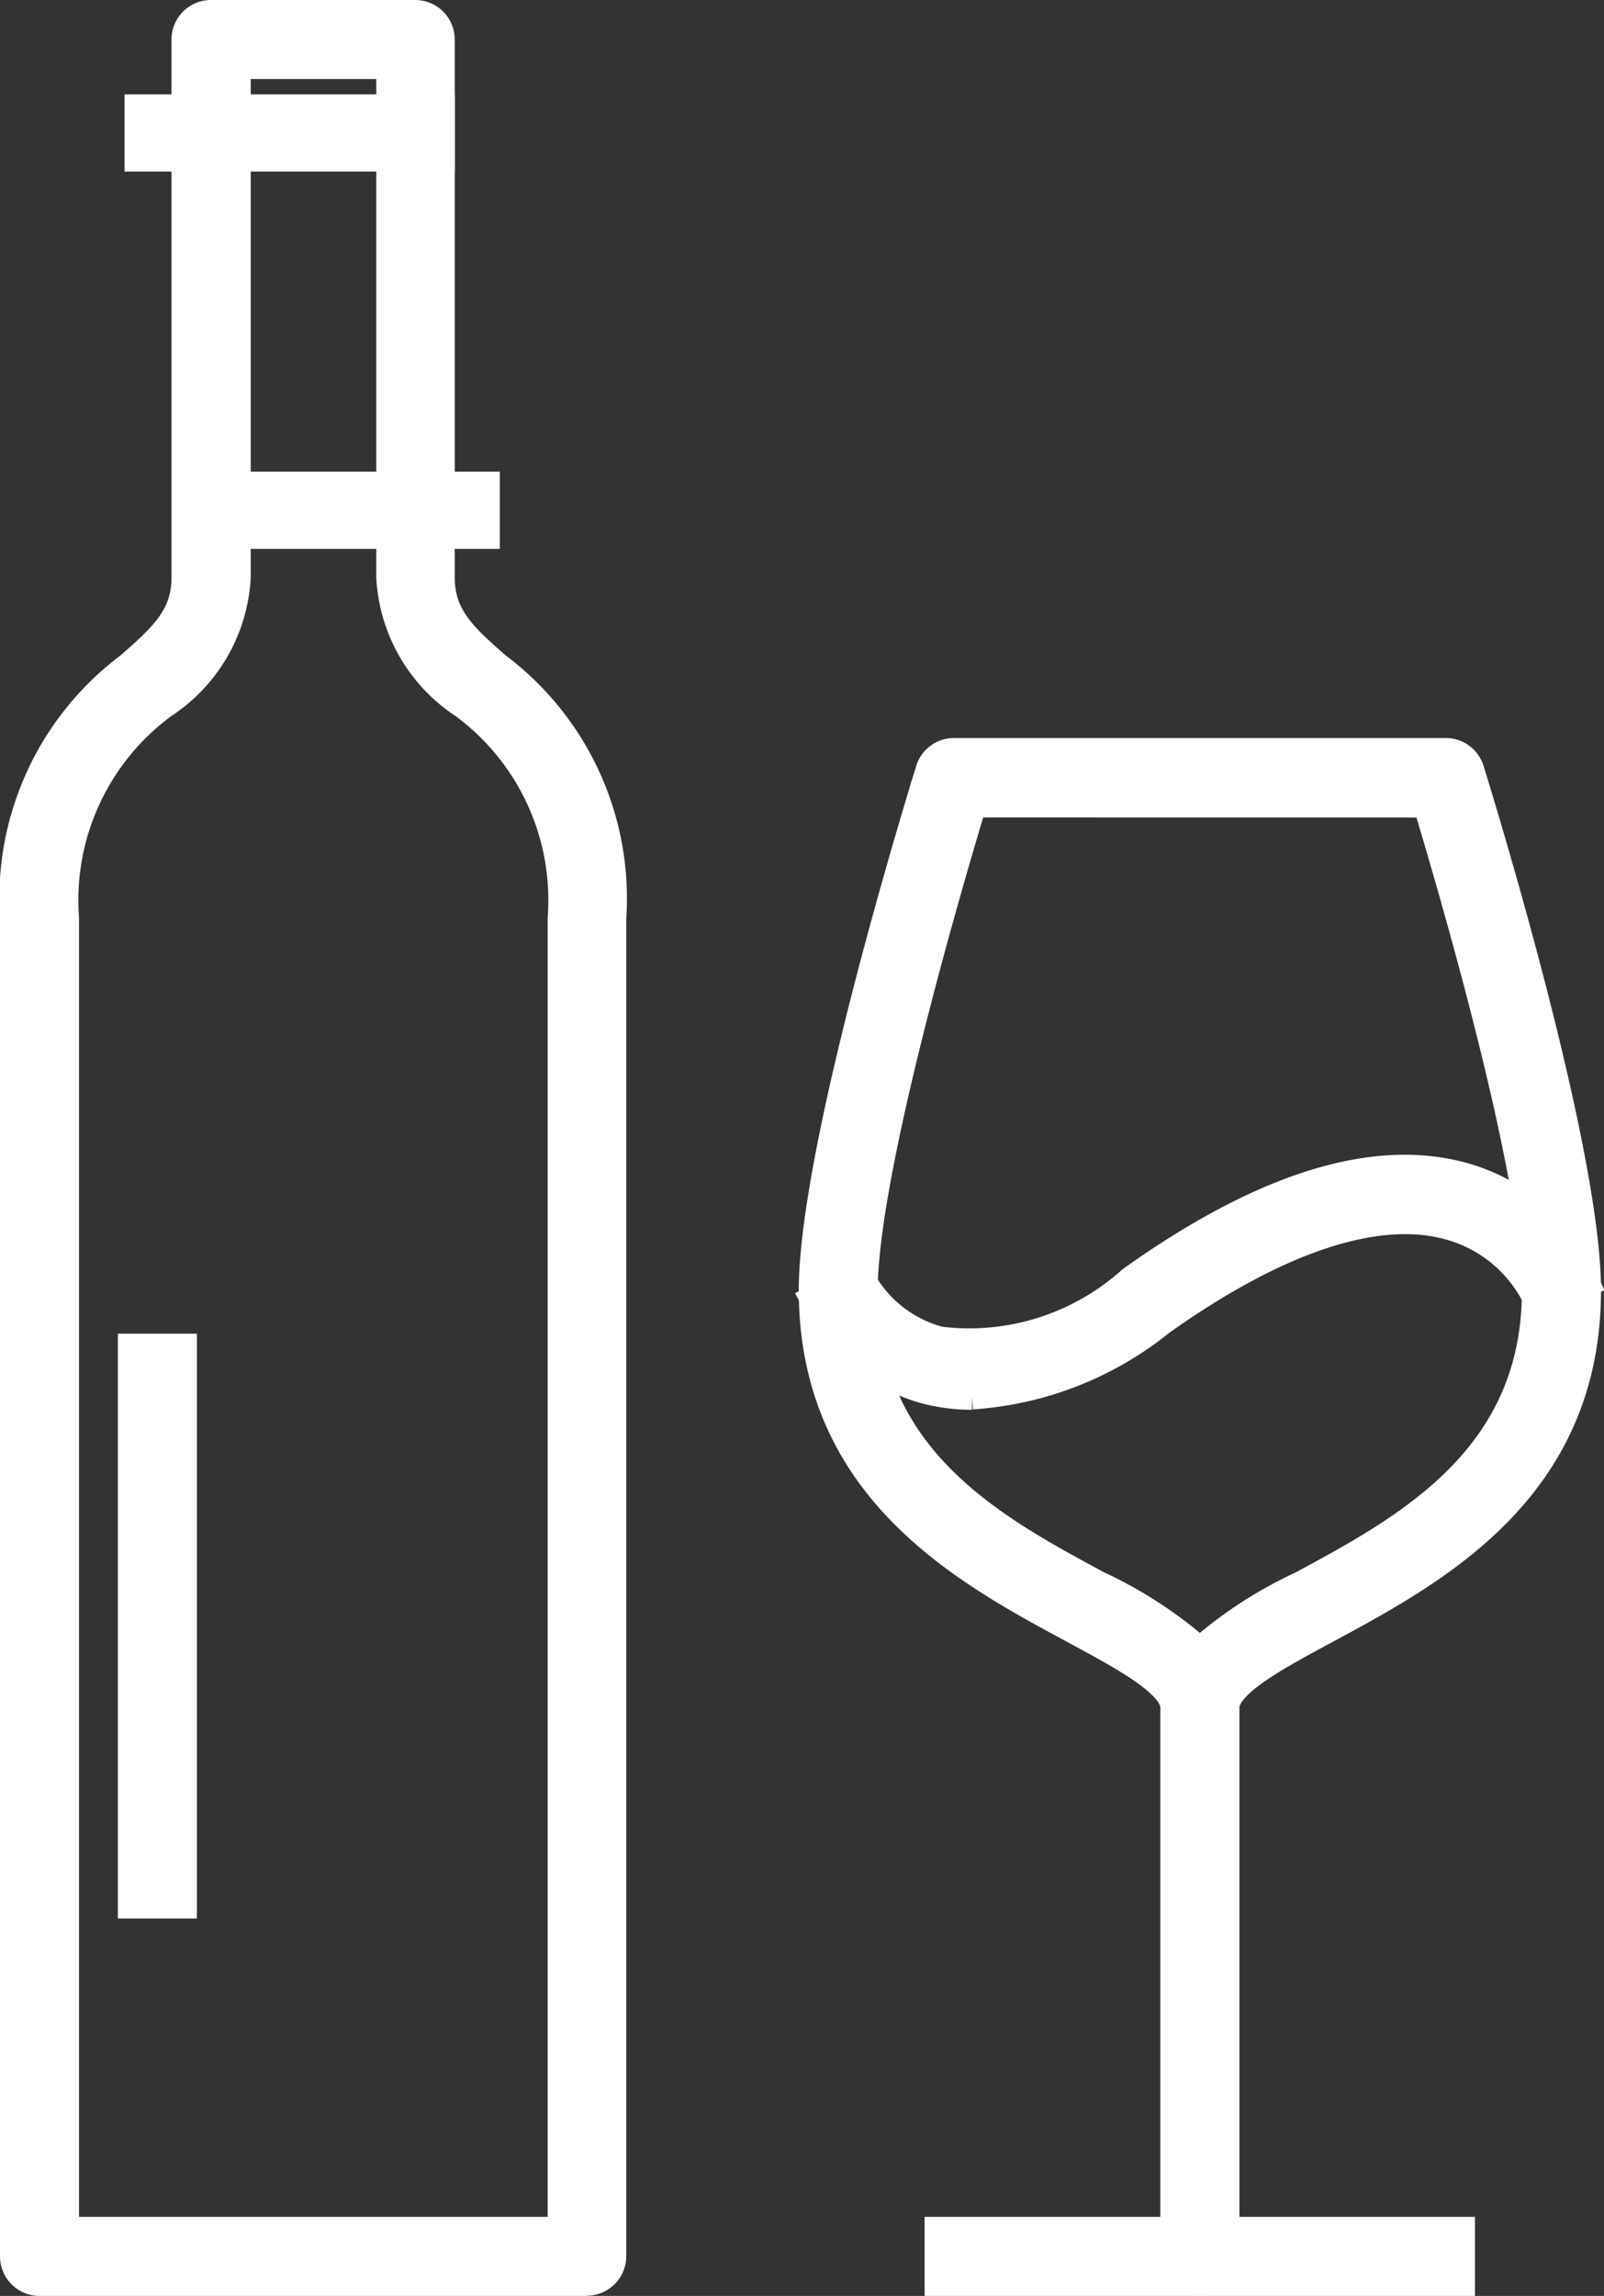 <svg xmlns="http://www.w3.org/2000/svg" width="25.149" height="35.972" viewBox="0 0 25.149 35.972">
  <rect x="0" y="0" width="25.149" height="35.972" fill="#333333" stroke="none"/>
  <g id="Group_8628" data-name="Group 8628" transform="translate(-10578.75 -13456.75)">
    <path id="Path_25541" data-name="Path 25541" d="M8.957,35.472H.369A.37.37,0,0,1,0,35.1V14.135a4.511,4.511,0,0,1,1.8-3.924c.516-.453.889-.781.889-1.412V.369A.369.369,0,0,1,3.061,0h3.2a.37.37,0,0,1,.369.369V8.8c0,.631.373.958.889,1.412a4.511,4.511,0,0,1,1.8,3.924V35.1a.37.37,0,0,1-.37.369M.739,34.733H8.587v-20.6a3.834,3.834,0,0,0-1.551-3.369A2.516,2.516,0,0,1,5.9,8.8V.739H3.431V8.8A2.517,2.517,0,0,1,2.29,10.766,3.834,3.834,0,0,0,.739,14.135Z" transform="translate(10579 13457)" fill="#fff" stroke="#fff" stroke-width="0.5"/>
    <rect id="Rectangle_4451" data-name="Rectangle 4451" width="0.739" height="8.663" transform="translate(10580.848 13477.896)" fill="#fff" stroke="#fff" stroke-width="0.5"/>
    <rect id="Rectangle_4452" data-name="Rectangle 4452" width="4.311" height="0.71" transform="translate(10582.026 13464.39)" fill="#fff" stroke="#fff" stroke-width="0.5"/>
    <rect id="Rectangle_4453" data-name="Rectangle 4453" width="4.68" height="0.71" transform="translate(10580.953 13458.478)" fill="#fff" stroke="#fff" stroke-width="0.5"/>
    <path id="Path_25542" data-name="Path 25542" d="M39.93,55.21a.37.37,0,0,1-.369-.37v-8.6c0-.39-.772-.806-1.589-1.246-1.722-.927-4.08-2.2-4.08-5.294,0-2.25,1.757-7.9,1.831-8.141a.369.369,0,0,1,.353-.259h7.71a.369.369,0,0,1,.353.259c.075.239,1.831,5.891,1.831,8.141,0,3.1-2.359,4.367-4.08,5.294-.817.44-1.589.855-1.589,1.246v8.6a.37.37,0,0,1-.369.37M36.348,32.044C36,33.191,34.63,37.83,34.63,39.705c0,2.656,2.047,3.758,3.692,4.643A6.645,6.645,0,0,1,39.93,45.4a6.645,6.645,0,0,1,1.608-1.05c1.645-.886,3.692-1.988,3.692-4.643,0-1.876-1.37-6.514-1.718-7.661Z" transform="translate(10557.632 13437.263)" fill="#fff" stroke="#fff" stroke-width="0.5"/>
    <rect id="Rectangle_4454" data-name="Rectangle 4454" width="8.129" height="0.739" transform="translate(10593.497 13491.733)" fill="#fff" stroke="#fff" stroke-width="0.5"/>
    <path id="Path_25543" data-name="Path 25543" d="M36.42,52.465a2.837,2.837,0,0,1-.712-.089A2.768,2.768,0,0,1,33.988,51l.666-.32a2.012,2.012,0,0,0,1.25.98,3.829,3.829,0,0,0,3.03-.949c2.074-1.479,3.832-2.02,5.227-1.608A2.939,2.939,0,0,1,46,50.708l-.687.272a2.187,2.187,0,0,0-1.378-1.169c-1.148-.332-2.73.188-4.575,1.5a5.231,5.231,0,0,1-2.943,1.149" transform="translate(10557.57 13426.123)" fill="#fff" stroke="#fff" stroke-width="0.5"/>
  </g>
</svg>

